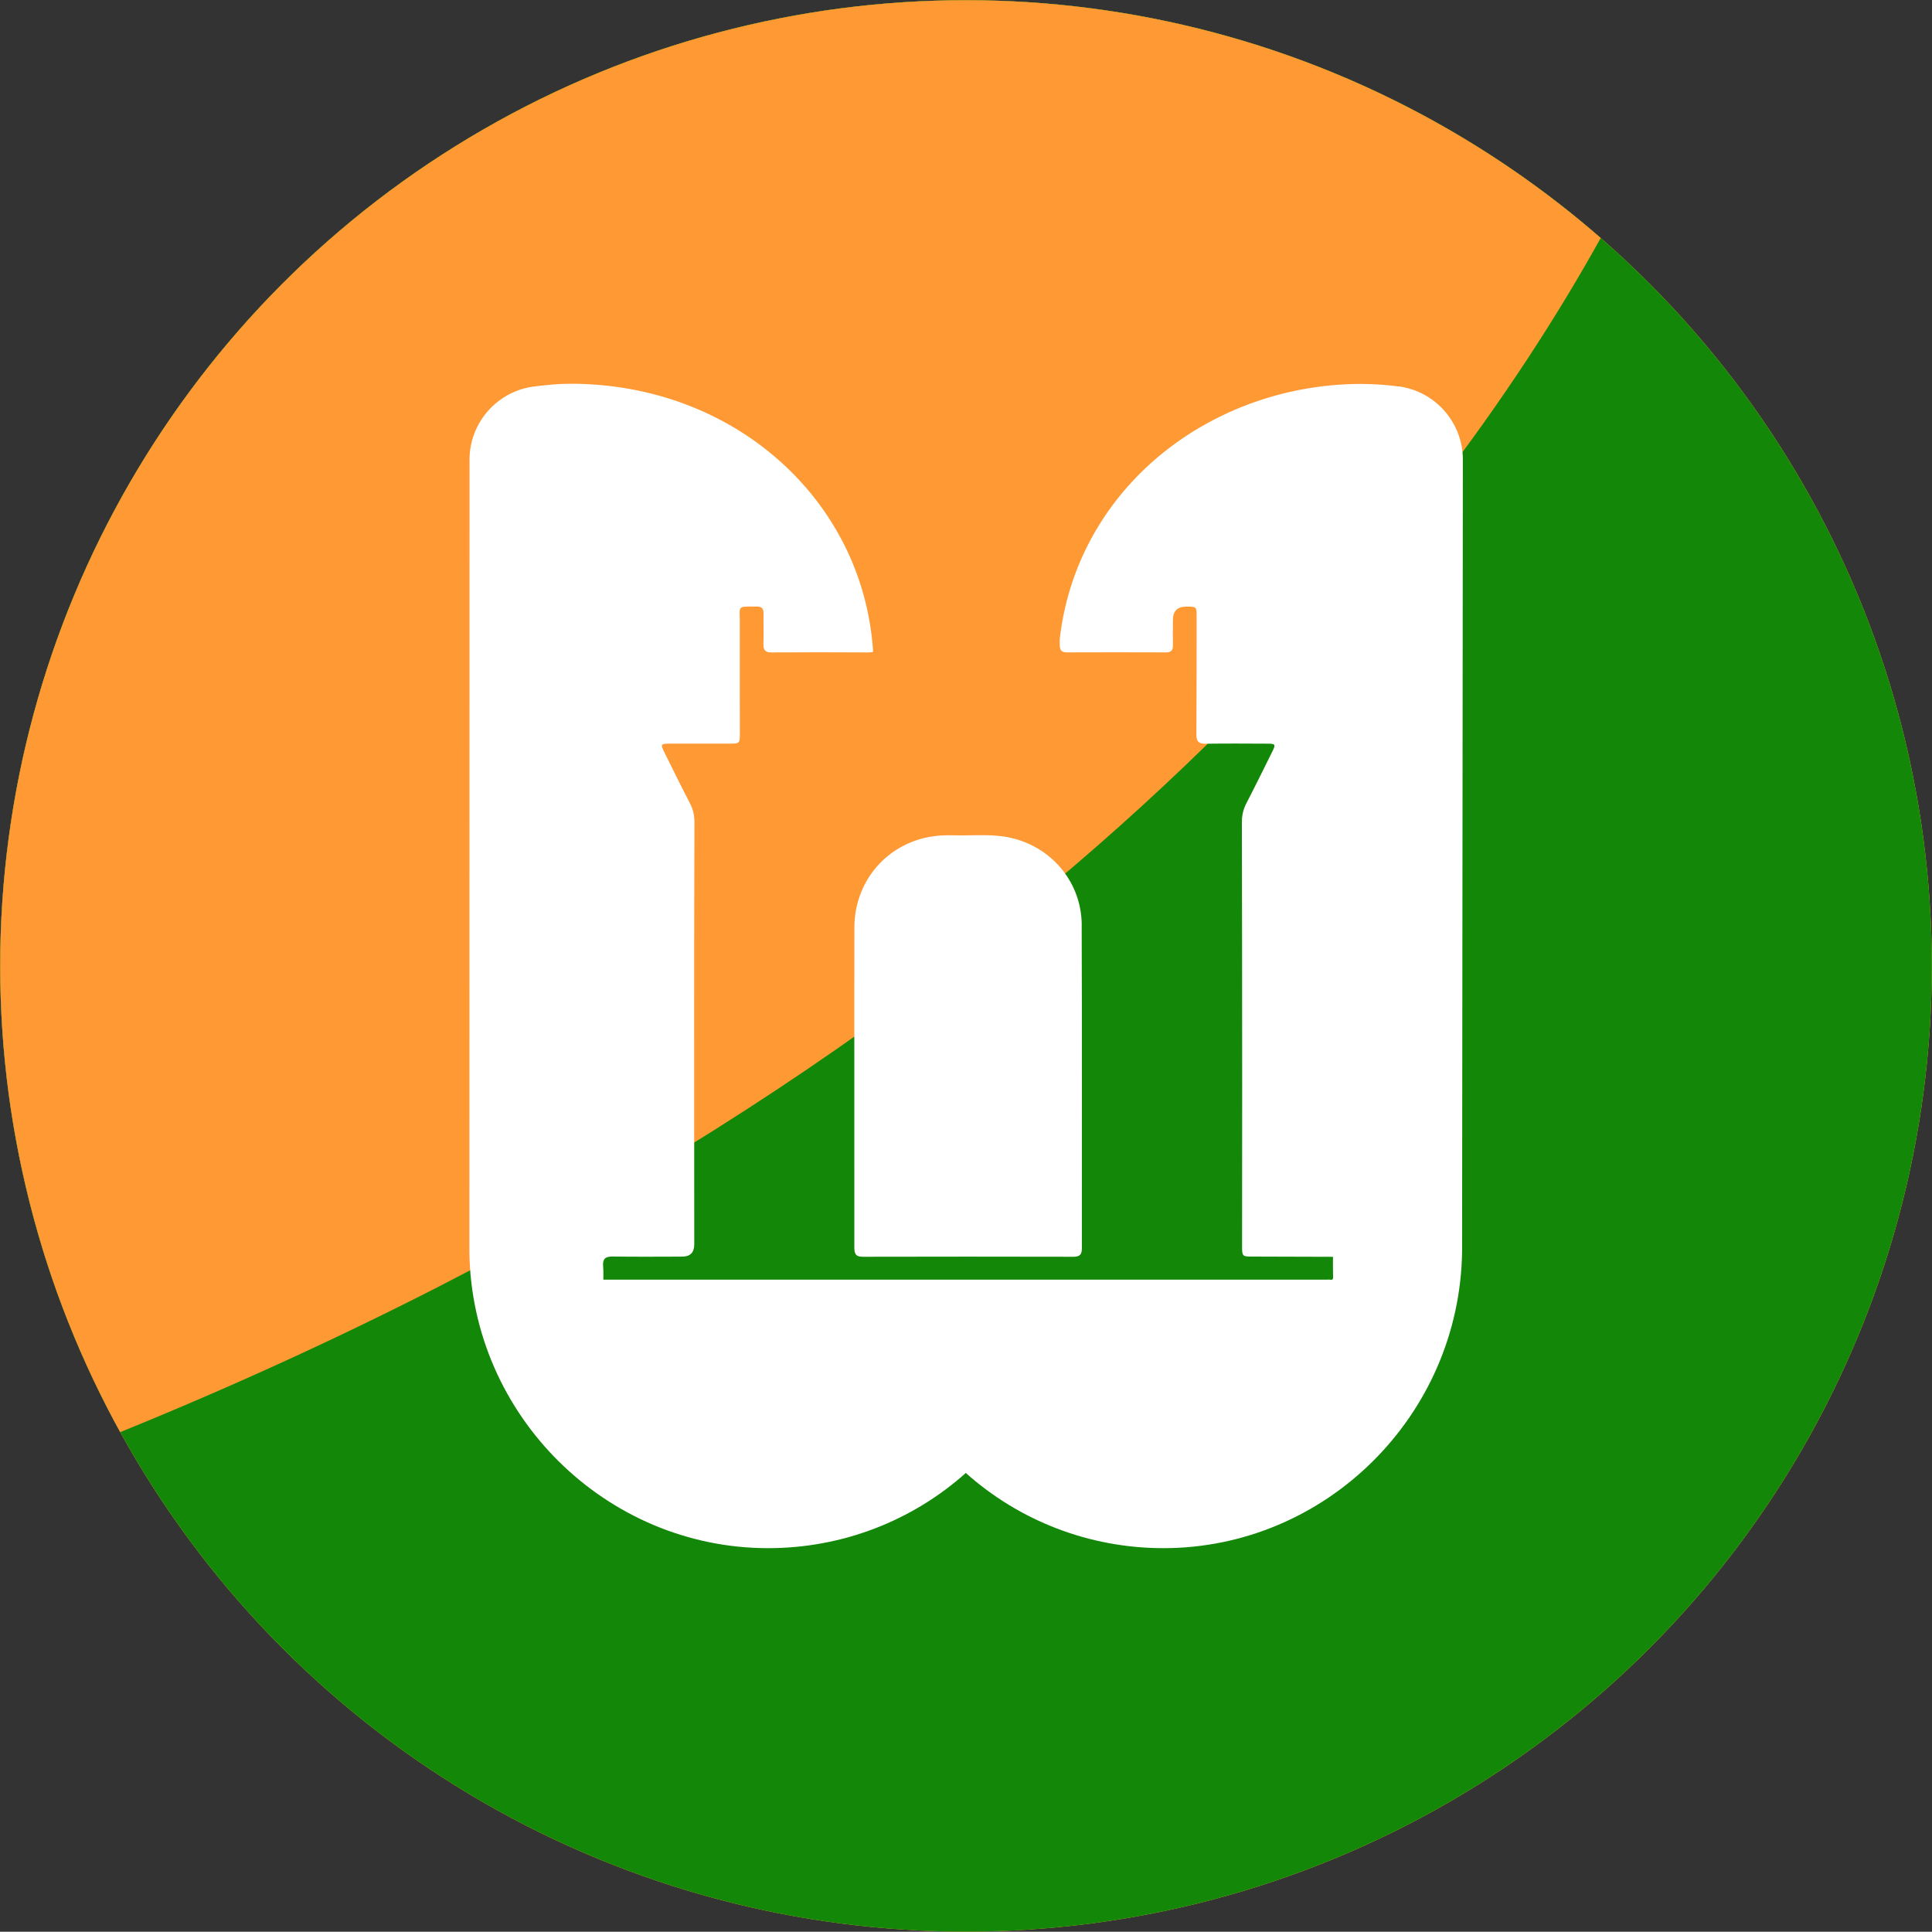 <?xml version="1.0" encoding="UTF-8"?><svg id="a" xmlns="http://www.w3.org/2000/svg" xmlns:xlink="http://www.w3.org/1999/xlink" viewBox="0 0 400 399.95"><rect x="0" y="0" width="400" height="399.95" fill="#333333" stroke="none"/><defs><style>.c{fill:#fff;}.d{fill:#ffbe2c;}.e{fill:#ff9934;}.f{fill:#138708;}.g{clip-path:url(#b);}</style><clipPath id="b"><ellipse class="d" cx="200" cy="199.98" rx="199.96" ry="199.94"/></clipPath></defs><g><ellipse class="d" cx="200" cy="199.98" rx="199.96" ry="199.94"/><g class="g"><ellipse class="f" cx="200" cy="199.98" rx="199.96" ry="199.94"/><path class="e" d="M331.41,49.27C285.65,9.44,222.37-9.17,158.45,4.41,50.43,27.35-18.54,133.51,4.41,241.52c4.2,19.75,11.18,38.19,20.45,55C214.12,219.58,297.71,110.04,331.41,49.27Z"/></g></g><g><path class="c" d="M223.96,191.51c-.04-9.41-7.05-17.09-16.38-18.35-3.38-.46-6.78-.12-10.16-.22-1.92-.06-3.83,.06-5.72,.48-8.71,1.93-14.77,9.48-14.81,18.54-.04,10.91,.01,55.06-.01,66.22,0,1.25,.17,2.03,1.73,2.02,14.55-.04,29.1-.03,43.65,0,1.27,0,1.73-.45,1.73-1.73-.02-22.32,.05-44.64-.04-66.95Z"/><path class="c" d="M289.56,80.01c-2.57-.34-5.14-.51-7.76-.52-17.29,0-33.97,6.76-45.77,18.53-9.43,9.41-15.21,21.45-16.63,34.4,0,.34,0,.68,0,1.03-.01,1.1,.33,1.62,1.52,1.62,6.83-.03,13.67-.02,20.5,0,.99,0,1.44-.39,1.42-1.4-.03-1.77,0-3.54,0-5.31q0-2.78,2.82-2.77c2.08,.01,2.1,.01,2.09,2.16,0,8.11,0,16.22-.05,24.33,0,1.39,.43,1.92,1.86,1.9,4.32-.06,8.65-.03,12.98-.01,1.48,0,1.6,.19,.93,1.53-1.79,3.61-3.57,7.23-5.42,10.81-.65,1.26-.94,2.53-.93,3.95,.04,18.14,.05,36.28,.06,54.42,0,11.16-.02,22.32-.02,33.48,0,1.9,.1,2,2.01,2,5.6,.02,11.21,.03,16.81,.05,0,1.38-.03,2.75,.02,4.13,.02,.51-.09,.69-.61,.6-.24-.04-.49,0-.74,0H124.92c-.01-.93,.03-1.87-.05-2.8-.13-1.46,.44-2.01,1.93-1.99,4.82,.07,9.64,.03,14.45,.02q2.49,0,2.49-2.56c0-16.37-.03-32.74-.02-49.11,0-12.73,.01-25.46,.06-38.2,0-1.42-.26-2.69-.92-3.96-1.81-3.49-3.54-7.02-5.29-10.54-.87-1.74-.8-1.83,1.2-1.84,4.13,0,8.26,0,12.39,0,1.93,0,2.02-.09,2.02-1.99,0-7.67-.04-15.34-.01-23.01,.01-3.7-.66-3.36,3.52-3.38,1.02,0,1.4,.41,1.39,1.41-.03,2.11,.05,4.23-.02,6.34-.04,1.26,.39,1.76,1.69,1.75,6.69-.04,13.37-.04,20.06,0,.4,0,.71-.05,.96-.15-2-31.4-28.77-55.47-62.61-55.48-2.51,0-4.76,.22-7.57,.57-7.63,.95-13.38,7.47-13.38,15.15l-.03,164.11c.5,33.78,28.24,61.25,61.86,61.25,15.33,0,29.81-5.64,40.92-15.57,11.12,9.93,25.59,15.57,40.92,15.57,33.63,0,61.37-27.5,61.83-61.46l.16-163.9c.01-7.66-5.7-14.18-13.28-15.17Z"/></g></svg>